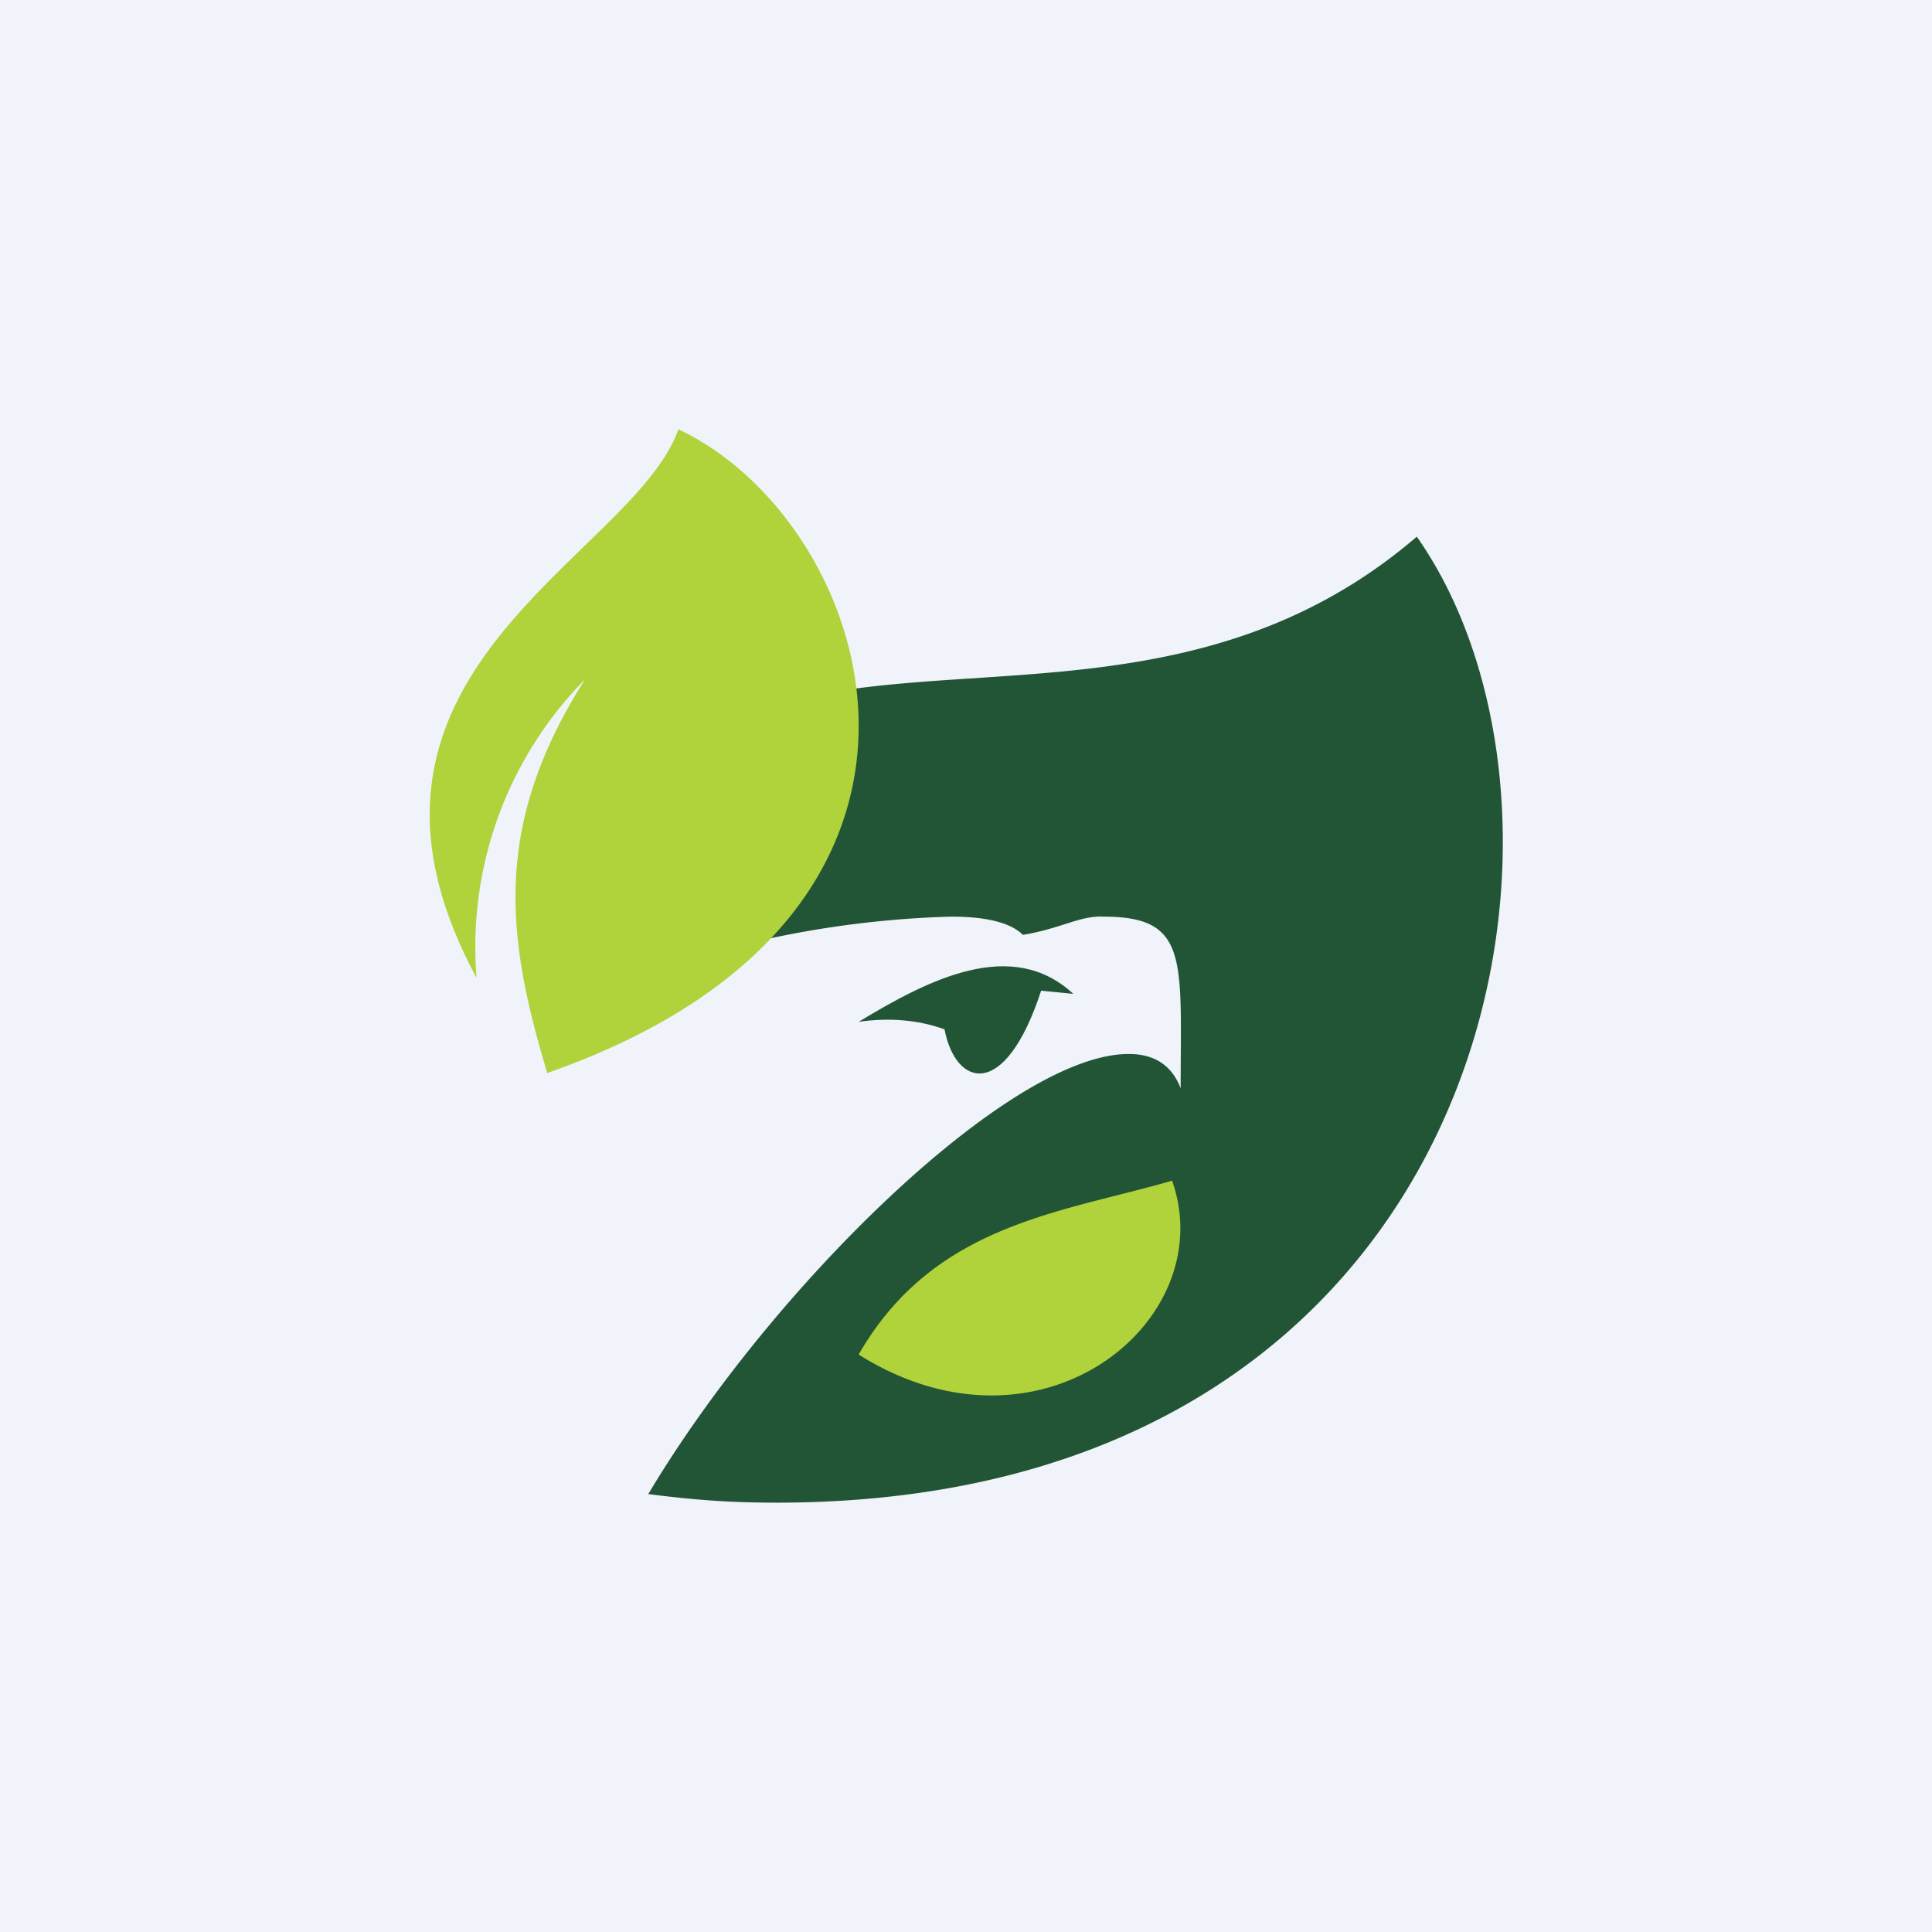 <!-- by TradingView --><svg width="18" height="18" viewBox="0 0 18 18" xmlns="http://www.w3.org/2000/svg"><path fill="#F0F3FA" d="M0 0h18v18H0z"/><path d="M13.2 5C10.02 7.73 5.98 4.45 5 9.5a9.3 9.3 0 0 1 3.86-.96c.31 0 .55.05.67.17.36-.06.53-.18.75-.17.8 0 .72.4.72 1.6-.08-.21-.24-.32-.48-.32-1.1-.01-3.33 2.17-4.48 4.1.47.06.79.08 1.21.08 6.67-.01 7.81-6.35 5.95-9Z" fill="#225535"/><path d="M10 9.26c-.57-.53-1.34-.14-2 .26.28-.04.55-.02.8.07.1.53.56.68.9-.36l.3.03Z" fill="#225535"/><path d="M5.1 10c-.38-1.26-.52-2.3.35-3.67a3.55 3.55 0 0 0-1.01 2.78C2.9 6.26 5.9 5.2 6.32 4c1.82.85 3.07 4.5-1.23 6ZM10.92 11c-1.03.3-2.22.4-2.92 1.62 1.7 1.07 3.38-.32 2.92-1.62Z" fill="#B0D23B"/></svg>